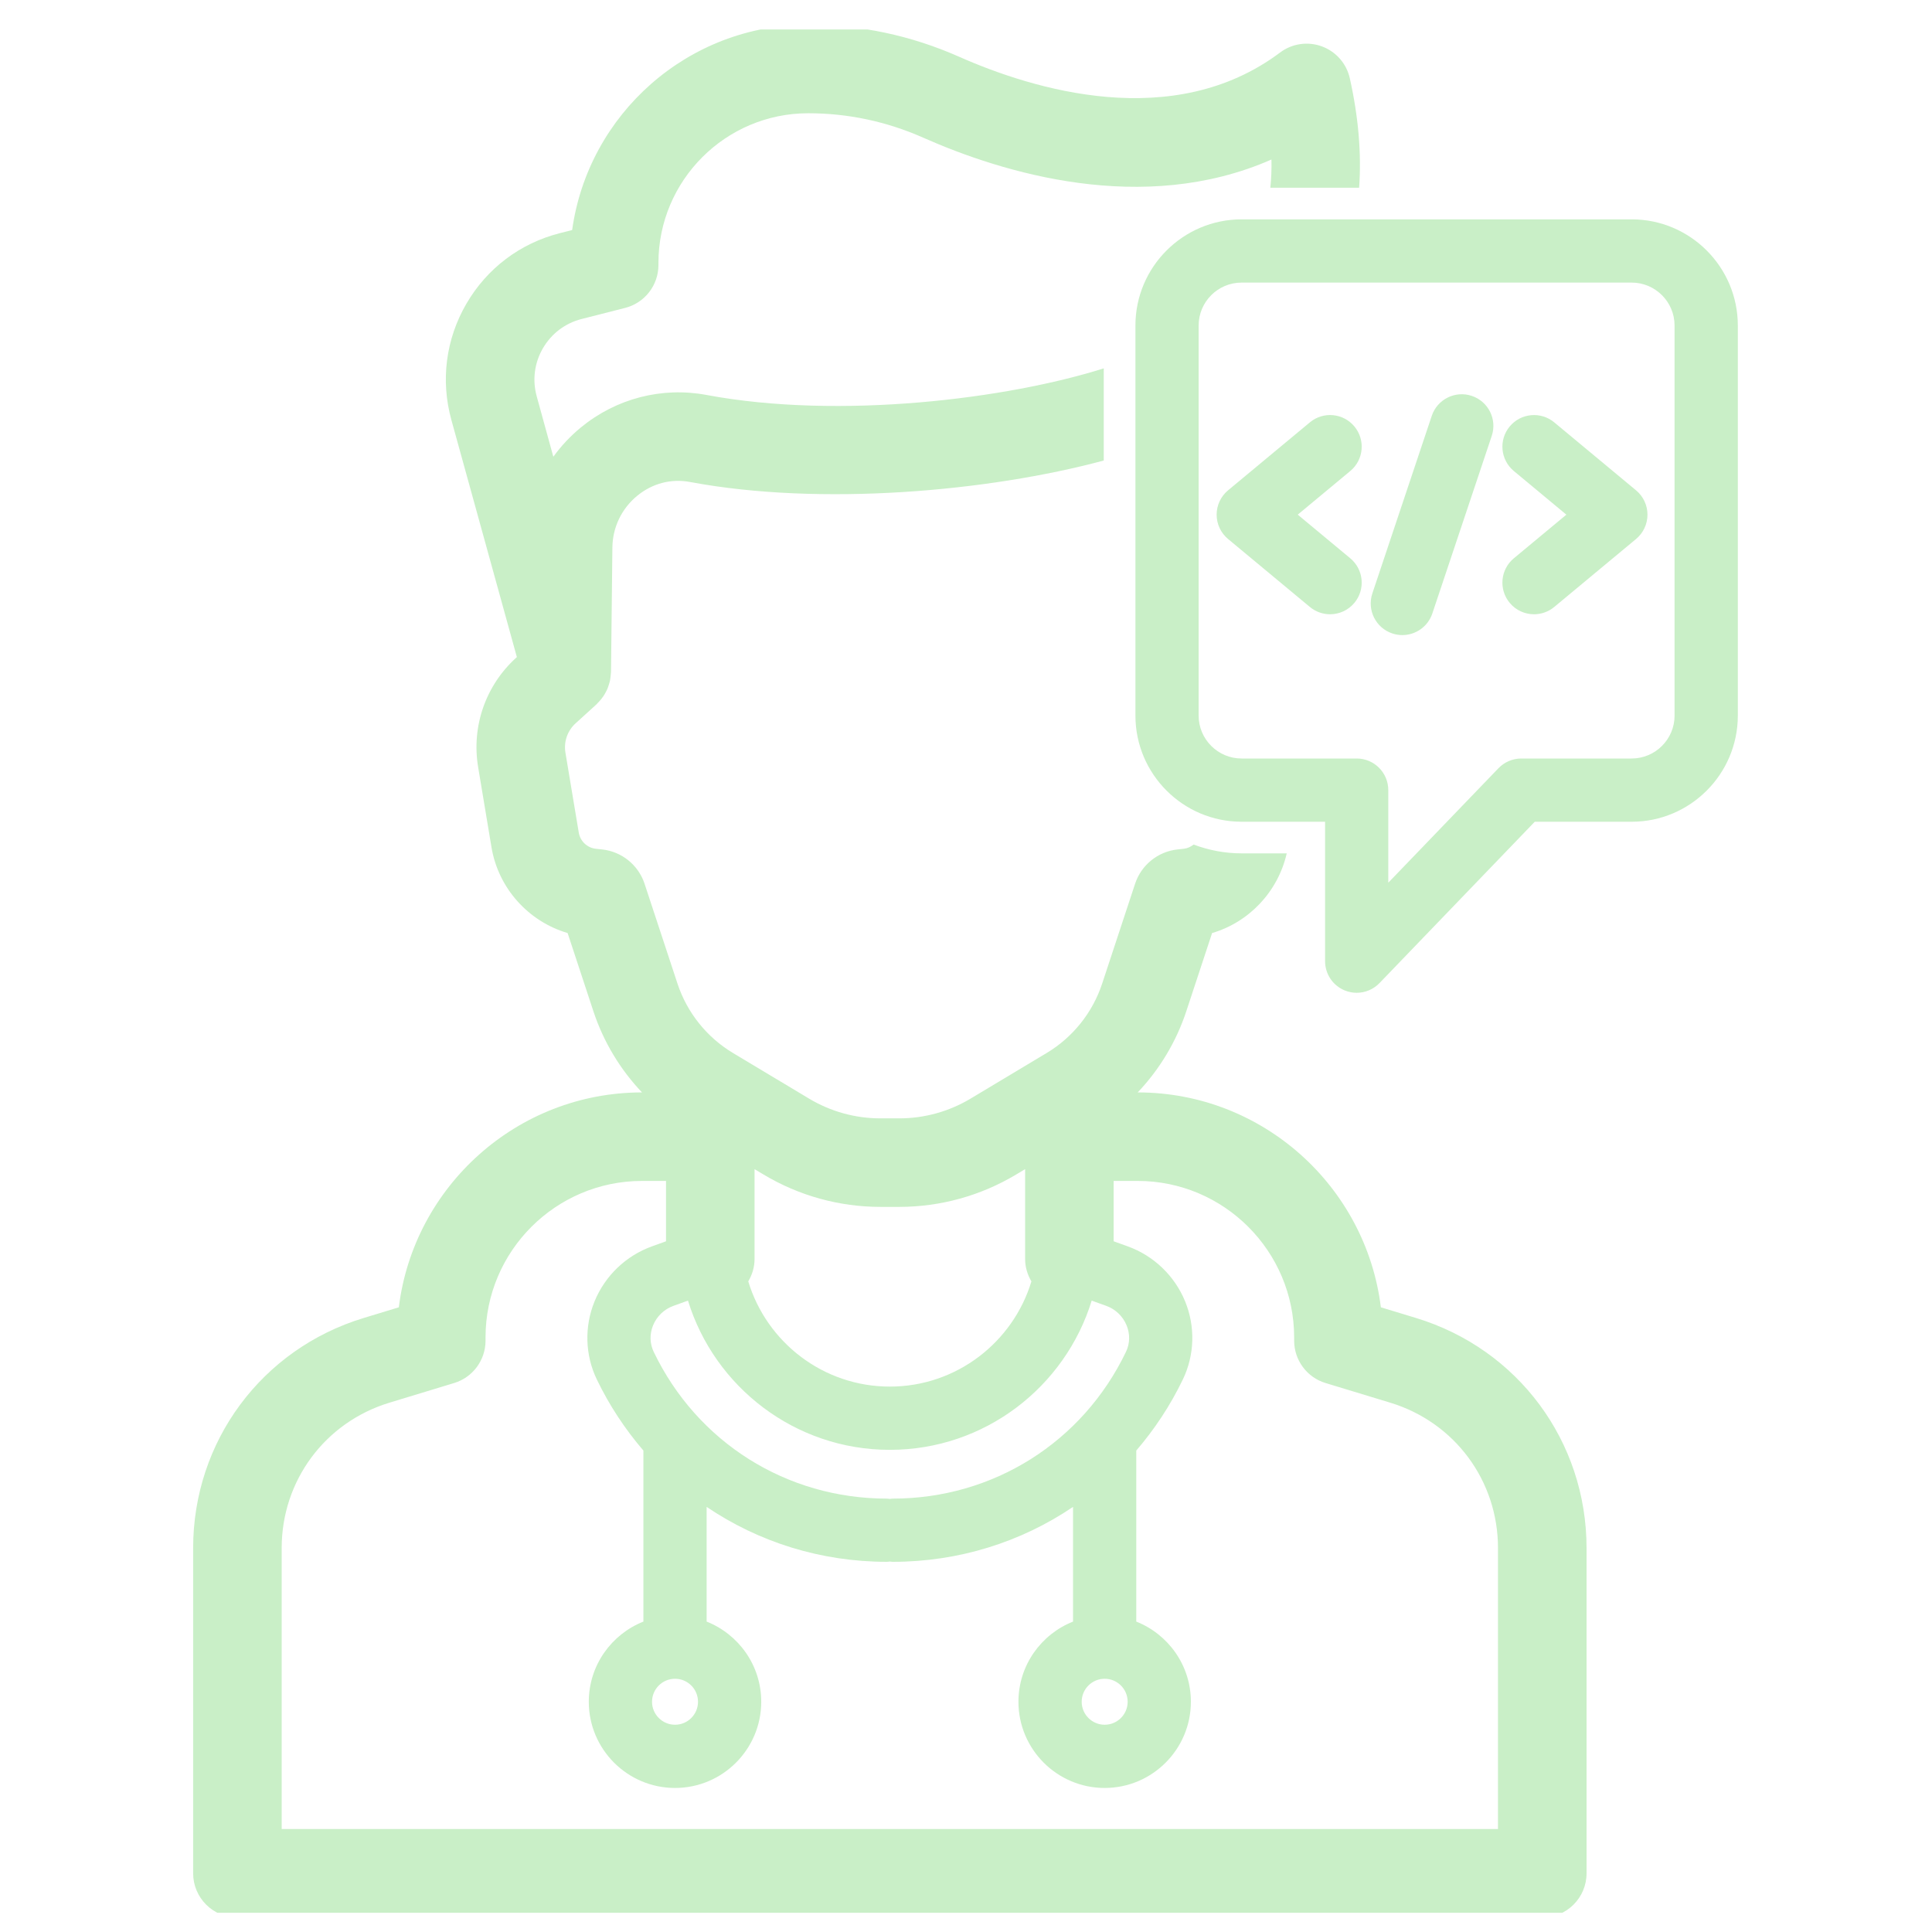 <svg xmlns="http://www.w3.org/2000/svg" version="1.1" xmlns:xlink="http://www.w3.org/1999/xlink" xmlns:svgjs="http://svgjs.dev/svgjs" width="128" height="128" viewBox="0 0 128 128"><g transform="matrix(0.805,0,0,0.805,12.446,1.952)"><svg viewBox="0 0 78 95" data-background-color="#50a060" preserveAspectRatio="xMidYMid meet" height="155" width="128" xmlns="http://www.w3.org/2000/svg" xmlns:xlink="http://www.w3.org/1999/xlink"><g id="tight-bounds" transform="matrix(1,0,0,1,0.041,-0.24)"><svg viewBox="0 0 77.918 95.481" height="95.481" width="77.918"><g><svg viewBox="0 0 77.918 95.481" height="95.481" width="77.918"><g><svg viewBox="0 0 77.918 95.481" height="95.481" width="77.918"><g id="textblocktransform"><svg viewBox="0 0 77.918 95.481" height="95.481" width="77.918" id="textblock"><g><svg viewBox="0 0 77.918 95.481" height="95.481" width="77.918"><g><svg viewBox="0 0 77.918 95.481" height="95.481" width="77.918"><g><svg xmlns="http://www.w3.org/2000/svg" xmlns:xlink="http://www.w3.org/1999/xlink" version="1.1" x="0" y="0" viewBox="18.934 5.169 122.133 149.662" style="enable-background:new 0 0 160 160;" xml:space="preserve" height="95.481" width="77.918" class="icon-icon-0" data-fill-palette-color="accent" id="icon-0"><path d="M98.036 69.992c-0.221 0.174-0.482 0.302-0.774 0.333l-0.496 0.053c-1.55 0.166-2.865 1.229-3.354 2.709l-2.603 7.893c-0.758 2.3-2.318 4.251-4.394 5.495l-6.011 3.604c-1.703 1.021-3.652 1.562-5.638 1.562h-1.496c-1.985 0-3.935-0.54-5.638-1.562l-6.011-3.604c-2.075-1.244-3.636-3.195-4.394-5.494l-2.602-7.893c-0.488-1.479-1.805-2.543-3.357-2.71l-0.49-0.052c-0.684-0.073-1.24-0.598-1.354-1.277l-1.054-6.322c-0.145-0.866 0.157-1.734 0.807-2.324l1.65-1.499c0.04-0.036 0.068-0.08 0.105-0.117 0.096-0.095 0.185-0.194 0.27-0.299 0.058-0.073 0.114-0.146 0.166-0.223 0.07-0.104 0.132-0.212 0.19-0.323 0.044-0.083 0.089-0.165 0.125-0.251 0.049-0.115 0.087-0.234 0.124-0.354 0.027-0.088 0.057-0.175 0.077-0.264 0.027-0.12 0.039-0.243 0.053-0.367 0.011-0.096 0.027-0.19 0.029-0.286 0.001-0.023 0.007-0.044 0.007-0.067l0.109-9.856c0.018-1.584 0.731-3.071 1.958-4.078 1.2-0.986 2.688-1.377 4.193-1.092 10.308 1.927 23.578 0.757 32.7-1.7V32.34c-7.562 2.395-20.836 4.082-31.413 2.103-3.519-0.658-7.137 0.276-9.922 2.563-0.835 0.686-1.566 1.467-2.185 2.323L46.1 34.555c-0.357-1.293-0.184-2.645 0.49-3.805s1.761-1.982 3.061-2.313l3.436-0.875c1.551-0.395 2.636-1.792 2.636-3.392v-0.163c0-6.527 5.311-11.837 11.838-11.837 3.143 0 6.201 0.649 9.092 1.929 6.239 2.764 17.362 6.204 27.539 1.73 0.018 0.768-0.014 1.509-0.087 2.229h7.02c0.192-2.698-0.052-5.583-0.736-8.65-0.258-1.16-1.088-2.11-2.202-2.522-1.113-0.413-2.362-0.232-3.313 0.483C96.43 13.7 85.345 10.293 79.486 7.698c-3.789-1.678-7.802-2.529-11.927-2.529-9.504 0-17.387 7.075-18.658 16.234l-0.979 0.25c-3.137 0.799-5.76 2.782-7.386 5.582s-2.046 6.062-1.184 9.183l5.178 18.751-0.057 0.052c-2.418 2.197-3.542 5.434-3.004 8.656l1.053 6.321c0.542 3.259 2.928 5.879 6.021 6.791l2.038 6.184c0.797 2.414 2.117 4.6 3.842 6.416-9.875 0.001-18.048 7.43-19.226 16.991l-2.774 0.843c-8.068 2.45-13.489 9.762-13.489 18.193v25.715c0 1.933 1.567 3.5 3.5 3.5h103.172c1.933 0 3.5-1.567 3.5-3.5v-25.715c0-8.432-5.421-15.743-13.488-18.193l-2.775-0.843c-1.178-9.562-9.351-16.99-19.226-16.991 1.725-1.816 3.045-4.002 3.842-6.417l2.039-6.183c2.933-0.864 5.21-3.274 5.902-6.301h-3.567C100.496 70.688 99.22 70.434 98.036 69.992zM63.323 102.758v-7.102l0.711 0.426c2.79 1.673 5.984 2.558 9.237 2.558h1.496c3.253 0 6.447-0.885 9.237-2.558l0.711-0.426v7.102c0 0.65 0.189 1.251 0.498 1.773-1.454 4.807-5.92 8.318-11.194 8.318s-9.741-3.511-11.194-8.318C63.134 104.01 63.323 103.408 63.323 102.758zM58.059 106.051c2.098 6.823 8.458 11.799 15.96 11.799 7.502 0 13.862-4.975 15.96-11.799l1.153 0.415c0.728 0.262 1.313 0.823 1.607 1.54 0.284 0.694 0.266 1.44-0.052 2.101-3.438 7.154-10.504 11.599-18.439 11.599-0.079 0-0.153 0.016-0.229 0.023-0.077-0.007-0.151-0.023-0.229-0.023-7.936 0-15.001-4.444-18.439-11.599-0.317-0.66-0.336-1.406-0.052-2.1 0.294-0.718 0.88-1.279 1.608-1.541L58.059 106.051zM92.823 137.768c0 1.002-0.815 1.817-1.818 1.817-1.002 0-1.817-0.815-1.817-1.817 0-1.003 0.815-1.818 1.817-1.818C92.008 135.95 92.823 136.765 92.823 137.768zM58.852 137.768c0 1.002-0.815 1.817-1.817 1.817-1.003 0-1.818-0.815-1.818-1.817 0-1.003 0.815-1.818 1.818-1.818C58.036 135.95 58.852 136.765 58.852 137.768zM105.987 108.961v0.257c0 1.541 1.008 2.901 2.482 3.349l5.112 1.553c5.099 1.549 8.523 6.168 8.523 11.496v22.215H25.934v-22.215c0-5.328 3.425-9.947 8.523-11.496l5.112-1.553c1.475-0.447 2.483-1.808 2.483-3.349v-0.257c0-6.822 5.551-12.373 12.374-12.373h1.897v4.773l-1.109 0.399c-2.058 0.74-3.713 2.326-4.542 4.351-0.815 1.99-0.752 4.236 0.173 6.161 0.996 2.073 2.247 3.955 3.689 5.635v13.523c-2.525 1-4.318 3.461-4.318 6.337 0 3.759 3.059 6.817 6.818 6.817 3.759 0 6.817-3.059 6.817-6.817 0-2.876-1.793-5.337-4.317-6.337v-9.069c4.112 2.78 9.028 4.343 14.256 4.343 0.079 0 0.153-0.016 0.229-0.023 0.077 0.007 0.151 0.023 0.229 0.023 5.228 0 10.144-1.563 14.256-4.343v9.069c-2.524 1-4.317 3.461-4.317 6.337 0 3.759 3.059 6.817 6.817 6.817 3.76 0 6.818-3.059 6.818-6.817 0-2.877-1.793-5.337-4.318-6.337v-13.523c1.443-1.68 2.693-3.562 3.689-5.635 0.925-1.925 0.988-4.17 0.173-6.161-0.829-2.024-2.484-3.61-4.541-4.351l-1.11-0.4v-4.772h1.898C100.437 96.588 105.987 102.139 105.987 108.961z" fill="#c9efc7" data-fill-palette-color="accent"></path><path d="M132.672 20.559h-30.84c-4.629 0-8.395 3.766-8.395 8.395v30.839c0 4.629 3.766 8.395 8.395 8.395h6.6v11.024c0 1.02 0.619 1.938 1.565 2.318 0.303 0.122 0.62 0.182 0.934 0.182 0.667 0 1.321-0.267 1.803-0.767l12.276-12.757h7.662c4.629 0 8.395-3.766 8.395-8.395V28.954C141.066 24.325 137.301 20.559 132.672 20.559zM136.066 59.793c0 1.872-1.522 3.395-3.395 3.395h-8.726c-0.68 0-1.33 0.277-1.802 0.767l-8.713 9.054v-7.321c0-1.381-1.119-2.5-2.5-2.5h-9.1c-1.872 0-3.395-1.523-3.395-3.395V28.954c0-1.872 1.522-3.395 3.395-3.395h30.84c1.872 0 3.395 1.523 3.395 3.395V59.793z" fill="#c9efc7" data-fill-palette-color="accent"></path><path d="M110.426 40.456c1.062-0.882 1.208-2.458 0.325-3.521-0.883-1.064-2.461-1.208-3.521-0.325l-6.47 5.375c-0.571 0.475-0.902 1.18-0.902 1.923s0.331 1.448 0.902 1.923l6.47 5.375c0.467 0.388 1.033 0.577 1.597 0.577 0.717 0 1.43-0.307 1.924-0.902 0.883-1.062 0.736-2.638-0.325-3.521l-4.155-3.452L110.426 40.456z" fill="#c9efc7" data-fill-palette-color="accent"></path><path d="M126.551 36.61c-1.061-0.881-2.638-0.738-3.521 0.325-0.883 1.062-0.736 2.638 0.325 3.521l4.155 3.452-4.155 3.452c-1.062 0.882-1.208 2.458-0.325 3.521 0.494 0.595 1.207 0.902 1.924 0.902 0.563 0 1.13-0.189 1.597-0.577l6.47-5.375c0.571-0.475 0.902-1.18 0.902-1.923s-0.331-1.448-0.902-1.923L126.551 36.61z" fill="#c9efc7" data-fill-palette-color="accent"></path><path d="M120.032 34.517c-1.308-0.439-2.726 0.269-3.164 1.577l-4.698 14.042c-0.438 1.31 0.269 2.726 1.578 3.164 0.263 0.088 0.53 0.13 0.793 0.13 1.046 0 2.021-0.661 2.371-1.707l4.698-14.042C122.048 36.371 121.342 34.955 120.032 34.517z" fill="#c9efc7" data-fill-palette-color="accent"></path></svg></g></svg></g></svg></g></svg></g></svg></g></svg></g><defs></defs></svg><rect width="77.918" height="95.481" fill="none" stroke="none" visibility="hidden"></rect></g></svg></g></svg>
